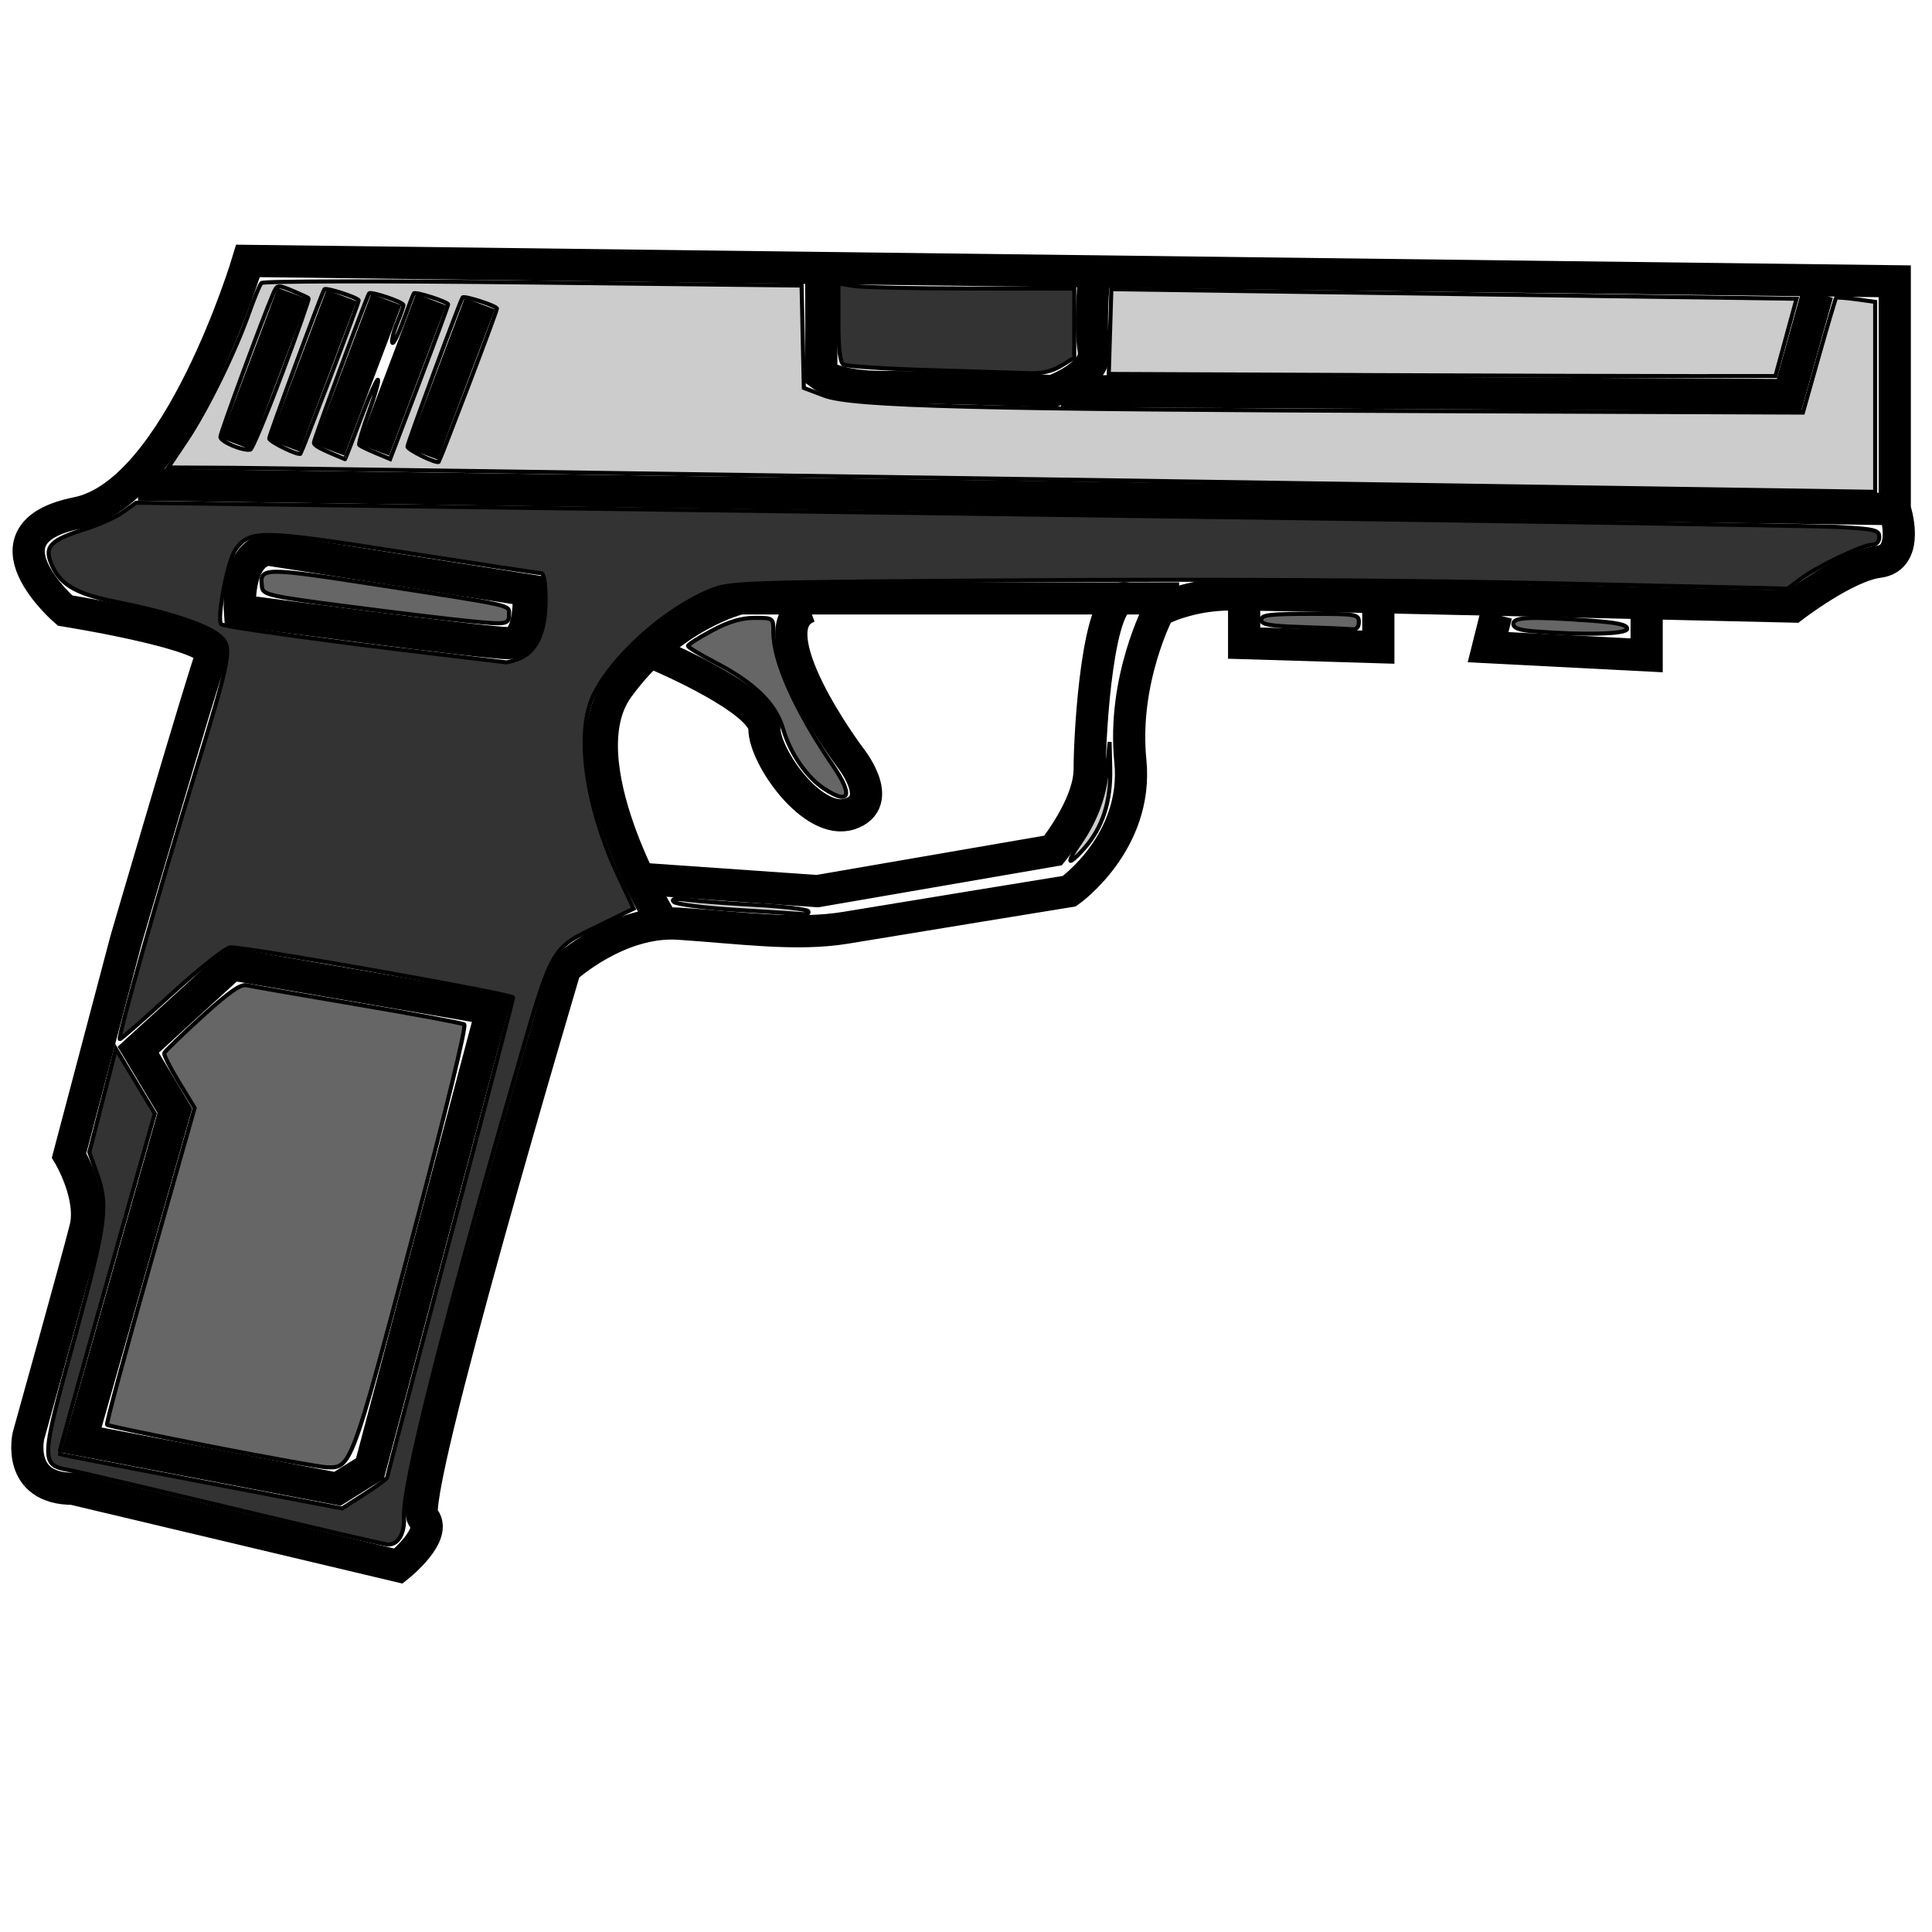 <?xml version="1.0" encoding="UTF-8" standalone="no"?>
<!-- Created with Inkscape (http://www.inkscape.org/) -->

<svg
   xmlns:dc="http://purl.org/dc/elements/1.1/"
   xmlns:cc="http://creativecommons.org/ns#"
   xmlns:rdf="http://www.w3.org/1999/02/22-rdf-syntax-ns#"
   xmlns:svg="http://www.w3.org/2000/svg"
   xmlns="http://www.w3.org/2000/svg"
   xmlns:sodipodi="http://sodipodi.sourceforge.net/DTD/sodipodi-0.dtd"
   xmlns:inkscape="http://www.inkscape.org/namespaces/inkscape"
   width="60"
   height="60"
   id="svg2995"
   version="1.1"
   inkscape:version="0.48.4 r9939"
   sodipodi:docname="pistol_backup.png"
   inkscape:export-filename="/home/chris/Coding/games/demigame/res/pistol_img.png"
   inkscape:export-xdpi="179.64127"
   inkscape:export-ydpi="179.64127">
  <defs
     id="defs2997" />
  <sodipodi:namedview
     id="base"
     pagecolor="#ffffff"
     bordercolor="#666666"
     borderopacity="1.0"
     inkscape:pageopacity="0.0"
     inkscape:pageshadow="2"
     inkscape:zoom="7.9195959"
     inkscape:cx="28.1843"
     inkscape:cy="19.520788"
     inkscape:document-units="px"
     inkscape:current-layer="layer1"
     showgrid="false"
     inkscape:window-width="634"
     inkscape:window-height="972"
     inkscape:window-x="640"
     inkscape:window-y="0"
     inkscape:window-maximized="0" />
  <g
     inkscape:label="Layer 1"
     inkscape:groupmode="layer"
     id="layer1"
     transform="translate(0,-992.362)">
    <path
       style="fill:none;stroke:#000000;stroke-width:1px;stroke-linecap:butt;stroke-linejoin:miter;stroke-opacity:1"
       d="m 2.273,46.237 10.102,2.399 c 0,0 1.263,-1.01 0.758,-1.515 -0.505,-0.505 4.419,-17.046 4.419,-17.046 0,0 1.641,-1.515 3.536,-1.389 1.894,0.126 3.662,0.379 5.177,0.126 1.515,-0.253 6.945,-1.136 6.945,-1.136 0,0 2.147,-1.515 1.894,-4.041 -0.253,-2.525 0.884,-4.672 0.884,-4.672 0,0 0.884,-0.505 2.273,-0.505 1.389,0 17.425,0.379 17.425,0.379 0,0 1.641,-1.263 2.652,-1.389 1.01,-0.126 0.505,-1.641 0.505,-1.641 l 0,-7.071 L 7.702,8.103 c 0,0 -2.147,7.197 -5.303,7.829 -3.157,0.631 -0.379,3.03 -0.379,3.03 0,0 4.798,0.758 4.546,1.389 -0.253,0.631 -2.652,8.839 -2.652,8.839 l -1.768,6.692 c 0,0 0.758,1.263 0.505,2.273 -0.253,1.01 -1.768,6.44 -1.768,6.44 0,0 -0.379,1.641 1.389,1.641 z"
       id="path3003"
       inkscape:connector-curvature="0"
       transform="translate(0,992.362)" />
    <path
       style="fill:none;stroke:#000000;stroke-width:1px;stroke-linecap:butt;stroke-linejoin:miter;stroke-opacity:1"
       d="m 20.456,28.433 c 0,0 -2.904,-4.798 -1.263,-7.071 1.641,-2.273 3.788,-2.778 3.788,-2.778 l 13.637,0"
       id="path3005"
       inkscape:connector-curvature="0"
       transform="translate(0,992.362)" />
    <path
       style="fill:none;stroke:#000000;stroke-width:1px;stroke-linecap:butt;stroke-linejoin:miter;stroke-opacity:1"
       d="m 20.456,20.352 c 0,0 3.283,1.389 3.283,2.273 0,0.884 1.515,3.03 2.652,2.652 1.136,-0.379 0,-1.768 0,-1.768 0,0 -3.03,-4.041 -1.263,-4.672"
       id="path3011"
       inkscape:connector-curvature="0"
       transform="translate(0,992.362)" />
    <path
       style="fill:none;stroke:#000000;stroke-width:1px;stroke-linecap:butt;stroke-linejoin:miter;stroke-opacity:1"
       d="M 4.293,15.048 58.463,15.806"
       id="path3013"
       inkscape:connector-curvature="0"
       transform="translate(0,992.362)" />
    <path
       style="fill:none;stroke:#000000;stroke-width:1px;stroke-linecap:butt;stroke-linejoin:miter;stroke-opacity:1"
       d="m 4.293,32.6 2.904,-2.652 8.081,1.389 -3.788,14.268 -1.01,0.631 -7.955,-1.515 2.904,-10.228 z"
       id="path3015"
       inkscape:connector-curvature="0"
       transform="translate(0,992.362)" />
    <path
       style="fill:none;stroke:#000000;stroke-width:1px;stroke-linecap:butt;stroke-linejoin:miter;stroke-opacity:1"
       d="m 38.638,18.836 0,1.136 4.167,0.126 0,-1.136"
       id="path3017"
       inkscape:connector-curvature="0"
       transform="translate(0,992.362)" />
    <path
       style="fill:none;stroke:#000000;stroke-width:1px;stroke-linecap:butt;stroke-linejoin:miter;stroke-opacity:1"
       d="m 46.467,19.089 -0.253,1.01 4.924,0.253 0,-1.263"
       id="path3019"
       inkscape:connector-curvature="0"
       transform="translate(0,992.362)" />
    <path
       style="fill:none;stroke:#000000;stroke-width:1px;stroke-linecap:butt;stroke-linejoin:miter;stroke-opacity:1"
       d="m 8.334,17.069 8.081,1.263 c 0,0 0.126,1.641 -0.631,1.641 -0.758,0 -8.334,-1.01 -8.334,-1.01 0,0 -0.126,-1.768 0.884,-1.894 z"
       id="path3021"
       inkscape:connector-curvature="0"
       transform="translate(0,992.362)" />
    <path
       style="fill:none;stroke:#000000;stroke-width:1px;stroke-linecap:butt;stroke-linejoin:miter;stroke-opacity:1"
       d="M 9.091,9.114 7.324,13.786"
       id="path3033"
       inkscape:connector-curvature="0"
       transform="translate(0,992.362)" />
    <path
       style="fill:none;stroke:#000000;stroke-width:1px;stroke-linecap:butt;stroke-linejoin:miter;stroke-opacity:1"
       d="m 10.607,1001.539 -1.768,4.672"
       id="path3033-1"
       inkscape:connector-curvature="0" />
    <path
       style="fill:none;stroke:#000000;stroke-width:1px;stroke-linecap:butt;stroke-linejoin:miter;stroke-opacity:1"
       d="m 11.996,1001.665 -1.768,4.672"
       id="path3033-7"
       inkscape:connector-curvature="0" />
    <path
       style="fill:none;stroke:#000000;stroke-width:1px;stroke-linecap:butt;stroke-linejoin:miter;stroke-opacity:1"
       d="m 13.385,1001.665 -1.768,4.672"
       id="path3033-5"
       inkscape:connector-curvature="0" />
    <path
       style="fill:none;stroke:#000000;stroke-width:1px;stroke-linecap:butt;stroke-linejoin:miter;stroke-opacity:1"
       d="m 14.9,1001.792 -1.768,4.672"
       id="path3033-72"
       inkscape:connector-curvature="0" />
    <path
       style="fill:none;stroke:#000000;stroke-width:1px;stroke-linecap:butt;stroke-linejoin:miter;stroke-opacity:1"
       d="m 25.506,8.608 0,3.03 c 0,0 0.505,0.379 1.894,0.379 1.389,0 5.303,0.126 5.303,0.126 0,0 1.389,-0.505 1.263,-1.263 -0.126,-0.758 0,-2.147 0,-2.147"
       id="path3074"
       inkscape:connector-curvature="0"
       transform="translate(0,992.362)" />
    <path
       style="fill:none;stroke:#000000;stroke-width:1px;stroke-linecap:butt;stroke-linejoin:miter;stroke-opacity:1"
       d="M 32.956,12.144 55.558,12.27 56.442,9.114"
       id="path3076"
       inkscape:connector-curvature="0"
       transform="translate(0,992.362)" />
    <path
       style="fill:#333333;fill-opacity:1;stroke:#000000;stroke-width:0.126;stroke-opacity:1"
       d="M 28.879,11.495 C 27.49,11.454 26.282,11.376 26.196,11.32 26.087,11.252 26.038,10.841 26.038,10.012 l 0,-1.209 0.474,0.078 c 0.26,0.043 1.908,0.079 3.662,0.08 l 3.188,0.001 0,1.075 0,1.075 -0.41,0.25 c -0.272,0.166 -0.603,0.243 -0.979,0.228 -0.313,-0.012 -1.705,-0.055 -3.094,-0.096 z"
       id="path3078"
       inkscape:connector-curvature="0"
       transform="translate(0,992.362)" />
    <path
       style="fill:#333333;fill-opacity:1;stroke:#000000;stroke-width:0.126;stroke-opacity:1"
       d="M 7.224,46.846 C 4.689,46.237 2.399,45.7 2.135,45.653 1.255,45.495 1.26,45.377 2.31,41.574 c 0.995,-3.605 1.064,-4.119 0.691,-5.156 l -0.228,-0.634 0.413,-1.605 0.413,-1.605 0.604,1.004 0.604,1.004 -1.496,5.279 c -0.823,2.903 -1.486,5.287 -1.475,5.296 0.011,0.01 1.994,0.394 4.405,0.853 l 4.384,0.836 0.698,-0.447 c 0.384,-0.246 0.698,-0.476 0.698,-0.512 0,-0.036 0.881,-3.381 1.957,-7.434 1.076,-4.053 1.957,-7.417 1.957,-7.476 0,-0.102 -8.254,-1.567 -8.776,-1.557 -0.141,0.003 -0.946,0.638 -1.829,1.445 -0.867,0.792 -1.592,1.425 -1.611,1.407 -0.063,-0.063 1.201,-4.536 2.25,-7.966 C 7.219,20.218 7.243,20.081 6.776,19.713 6.354,19.382 5.153,18.996 3.58,18.686 2.306,18.436 1.804,18.12 1.558,17.415 1.397,16.955 1.622,16.751 2.639,16.434 3.065,16.302 3.596,16.063 3.82,15.903 l 0.408,-0.29 25.773,0.34 c 14.175,0.187 26.355,0.373 27.067,0.412 1.163,0.064 1.294,0.096 1.294,0.312 0,0.145 -0.088,0.24 -0.221,0.24 -0.295,1.39e-4 -1.704,0.673 -2.213,1.057 l -0.407,0.306 -7.134,-0.161 c -4.387,-0.099 -10.708,-0.137 -16.415,-0.099 -8.995,0.06 -9.3,0.07 -9.912,0.321 -1.415,0.581 -3.039,2.033 -3.627,3.244 -0.56,1.154 -0.25,3.441 0.759,5.595 l 0.486,1.038 -0.956,0.467 c -1.671,0.816 -1.514,0.538 -2.794,4.962 -2.184,7.554 -3.437,12.536 -3.382,13.454 0.031,0.52 -0.184,0.885 -0.509,0.864 -0.113,-0.007 -2.279,-0.512 -4.814,-1.121 z M 16.117,20.456 c 0.54,-0.205 0.828,-0.831 0.829,-1.802 2.83e-4,-0.511 -0.053,-0.852 -0.132,-0.852 -0.073,0 -1.989,-0.291 -4.259,-0.646 -4.473,-0.701 -4.784,-0.706 -5.237,-0.096 -0.245,0.33 -0.598,2.174 -0.446,2.327 0.079,0.079 3.33,0.527 6.791,0.937 1.076,0.127 1.996,0.237 2.044,0.244 0.048,0.007 0.232,-0.043 0.41,-0.111 z"
       id="path3080"
       inkscape:connector-curvature="0"
       transform="translate(0,992.362)" />
    <path
       style="fill:#cccccc;fill-opacity:1;stroke:#000000;stroke-width:0.126;stroke-opacity:1"
       d="M 32.604,14.889 C 19.652,14.696 8.193,14.534 7.14,14.528 L 5.226,14.518 5.787,13.681 C 6.421,12.736 7.3,10.946 7.733,9.72 7.892,9.269 8.065,8.85 8.118,8.79 8.172,8.728 11.852,8.721 16.554,8.774 l 8.34,0.094 0.035,1.59 0.035,1.59 0.631,0.238 c 0.877,0.331 4.705,0.428 18.986,0.483 l 11.41,0.044 0.498,-1.764 c 0.274,-0.97 0.514,-1.78 0.533,-1.8 0.019,-0.019 0.3,9.42e-4 0.624,0.045 l 0.589,0.081 0,2.95 0,2.95 -1.042,-0.017 C 56.622,15.249 45.556,15.083 32.604,14.889 z M 14.542,11.99 c 0.489,-1.281 0.89,-2.364 0.89,-2.406 0,-0.083 -1.015,-0.413 -1.065,-0.346 -0.075,0.099 -1.713,4.528 -1.713,4.632 0,0.1 0.901,0.539 0.973,0.473 0.014,-0.013 0.426,-1.072 0.915,-2.353 z m -3.339,1.009 c 0.261,-0.697 0.502,-1.239 0.536,-1.206 0.033,0.033 -0.096,0.491 -0.288,1.017 -0.192,0.526 -0.323,0.981 -0.293,1.012 0.031,0.031 0.259,0.141 0.507,0.245 l 0.451,0.189 0.9,-2.365 c 0.495,-1.301 0.9,-2.398 0.9,-2.437 0,-0.08 -1.017,-0.407 -1.064,-0.342 -0.016,0.022 -0.164,0.406 -0.327,0.852 -0.164,0.447 -0.318,0.75 -0.343,0.675 -0.025,-0.076 0.042,-0.348 0.15,-0.606 0.108,-0.258 0.196,-0.51 0.196,-0.56 0,-0.093 -1.009,-0.434 -1.065,-0.361 -0.075,0.099 -1.713,4.528 -1.713,4.632 0,0.096 0.173,0.189 0.963,0.516 0.009,0.004 0.229,-0.563 0.491,-1.26 l 0,0 z m -0.954,-1.262 c 0.489,-1.281 0.89,-2.364 0.89,-2.406 0,-0.083 -1.015,-0.413 -1.065,-0.346 -0.075,0.099 -1.713,4.528 -1.713,4.632 0,0.1 0.901,0.539 0.973,0.473 0.014,-0.013 0.426,-1.072 0.915,-2.353 z M 8.753,11.621 C 9.232,10.344 9.607,9.283 9.585,9.262 9.564,9.24 9.336,9.135 9.078,9.027 8.623,8.837 8.606,8.84 8.486,9.118 8.141,9.924 6.845,13.439 6.845,13.571 c 0,0.145 0.699,0.44 0.929,0.392 0.06,-0.012 0.5,-1.067 0.979,-2.343 l 0,0 z"
       id="path3082"
       inkscape:connector-curvature="0"
       transform="translate(0,992.362)" />
    <path
       style="fill:#666666;fill-opacity:1;stroke:#000000;stroke-width:0.126;stroke-opacity:1"
       d="m 25.597,24.495 c -0.549,-0.362 -1.056,-1.101 -1.277,-1.858 -0.23,-0.79 -0.893,-1.434 -2.138,-2.079 -0.448,-0.232 -0.815,-0.456 -0.816,-0.499 -2.57e-4,-0.042 0.334,-0.255 0.743,-0.474 0.524,-0.279 0.915,-0.396 1.326,-0.396 0.582,0 0.582,2.4e-5 0.582,0.446 0,0.905 0.685,2.437 1.853,4.145 0.635,0.929 0.518,1.236 -0.274,0.714 l 0,0 z"
       id="path3084"
       inkscape:connector-curvature="0"
       transform="translate(0,992.362)" />
    <path
       style="fill:#666666;fill-opacity:1;stroke:#000000;stroke-width:0.126;stroke-opacity:1"
       d="M 6.596,44.93 C 4.827,44.586 3.355,44.279 3.324,44.248 3.293,44.218 3.893,41.991 4.657,39.299 L 6.045,34.406 5.555,33.604 C 5.285,33.163 5.081,32.758 5.102,32.703 c 0.021,-0.054 0.547,-0.563 1.17,-1.131 0.83,-0.757 1.201,-1.016 1.389,-0.973 0.141,0.032 1.691,0.302 3.443,0.598 1.753,0.297 3.244,0.574 3.313,0.617 0.077,0.047 -0.56,2.659 -1.632,6.7 -1.875,7.061 -1.882,7.081 -2.64,7.054 -0.183,-0.007 -1.781,-0.294 -3.549,-0.638 l 0,0 z"
       id="path3086"
       inkscape:connector-curvature="0"
       transform="translate(0,992.362)" />
    <path
       style="fill:#666666;fill-opacity:1;stroke:#000000;stroke-width:0.126;stroke-opacity:1"
       d="m 14.547,19.286 c -0.59,-0.059 -2.267,-0.261 -3.725,-0.45 -2.419,-0.313 -2.654,-0.365 -2.684,-0.594 -0.082,-0.635 -0.023,-0.636 3.649,-0.069 4.188,0.647 4.022,0.61 4.022,0.897 0,0.325 -0.06,0.336 -1.263,0.216 z"
       id="path3092"
       inkscape:connector-curvature="0"
       transform="translate(0,992.362)" />
    <path
       style="fill:#666666;fill-opacity:1;stroke:#000000;stroke-width:0.126;stroke-opacity:1"
       d="m 40.464,19.475 c -1.034,-0.033 -1.294,-0.078 -1.294,-0.226 0,-0.152 0.269,-0.185 1.515,-0.185 1.431,0 1.515,0.014 1.515,0.253 0,0.166 -0.075,0.243 -0.221,0.226 -0.122,-0.015 -0.803,-0.045 -1.515,-0.068 z"
       id="path3096"
       inkscape:connector-curvature="0"
       transform="translate(0,992.362)" />
    <path
       style="fill:#666666;fill-opacity:1;stroke:#000000;stroke-width:0.126;stroke-opacity:1"
       d="m 47.598,19.603 c -0.417,-0.033 -0.6,-0.103 -0.6,-0.23 0,-0.209 0.53,-0.232 2.38,-0.1 0.846,0.06 1.156,0.128 1.156,0.253 0,0.17 -1.323,0.205 -2.936,0.078 z"
       id="path3098"
       inkscape:connector-curvature="0"
       transform="translate(0,992.362)" />
    <path
       style="fill:#cccccc;fill-opacity:1;stroke:#000000;stroke-width:0.126;stroke-opacity:1"
       d="m 42.263,11.647 -7.829,-0.034 0.04,-1.316 0.04,-1.316 4.696,0.067 c 2.583,0.037 7.37,0.103 10.64,0.148 l 5.944,0.082 -0.328,1.2 -0.328,1.2 -2.523,0.002 c -1.387,0.001 -6.045,-0.013 -10.351,-0.032 z"
       id="path3100"
       inkscape:connector-curvature="0"
       transform="translate(0,992.362)" />
    <path
       style="fill:none;stroke:#000000;stroke-width:1px;stroke-linecap:butt;stroke-linejoin:miter;stroke-opacity:1"
       d="m 19.951,27.296 5.43,0.379 7.324,-1.263 c 0,0 1.136,-1.389 1.136,-2.525 0,-1.136 0.253,-5.556 1.136,-5.303"
       id="path3102"
       inkscape:connector-curvature="0"
       transform="translate(0,992.362)" />
    <path
       style="fill:#cccccc;fill-opacity:1;stroke:#000000;stroke-width:0.126;stroke-opacity:1"
       d=""
       id="path3104"
       inkscape:connector-curvature="0"
       transform="translate(0,992.362)" />
    <path
       style="fill:#cccccc;fill-opacity:1;stroke:#000000;stroke-width:0.126;stroke-opacity:1"
       d="m 22.881,28.257 c -1.007,-0.063 -1.887,-0.174 -1.957,-0.249 -0.089,-0.095 0.04,-0.113 0.441,-0.061 0.313,0.041 1.266,0.113 2.119,0.159 0.853,0.046 1.581,0.133 1.617,0.193 0.037,0.059 -0.036,0.1 -0.162,0.09 -0.126,-0.01 -1.052,-0.07 -2.059,-0.132 z"
       id="path3110"
       inkscape:connector-curvature="0"
       transform="translate(0,992.362)" />
    <path
       style="fill:#cccccc;fill-opacity:1;stroke:#000000;stroke-width:0.126;stroke-opacity:1"
       d=""
       id="path3112"
       inkscape:connector-curvature="0"
       transform="translate(0,992.362)" />
    <path
       style="fill:#cccccc;fill-opacity:1;stroke:#000000;stroke-width:0.126;stroke-opacity:1"
       d=""
       id="path3116"
       inkscape:connector-curvature="0"
       transform="translate(0,992.362)" />
    <path
       style="fill:#cccccc;fill-opacity:1;stroke:#000000;stroke-width:0.126;stroke-opacity:1"
       d=""
       id="path3120"
       inkscape:connector-curvature="0"
       transform="translate(0,992.362)" />
    <path
       style="fill:#cccccc;fill-opacity:1;stroke:#000000;stroke-width:0.126;stroke-opacity:1"
       d="m 33.24,26.723 c -0.003,-0.059 0.101,-0.258 0.231,-0.442 0.54,-0.766 0.822,-1.502 0.904,-2.355 l 0.085,-0.884 0.019,0.83 c 0.023,1.026 -0.24,1.833 -0.805,2.473 -0.236,0.267 -0.431,0.438 -0.434,0.379 z"
       id="path3122"
       inkscape:connector-curvature="0"
       transform="translate(0,992.362)" />
    <path
       style="fill:#cccccc;fill-opacity:1;stroke:#000000;stroke-width:0.126;stroke-opacity:1"
       d=""
       id="path3126"
       inkscape:connector-curvature="0"
       transform="translate(0,992.362)" />
    <path
       style="fill:#cccccc;fill-opacity:1;stroke:#000000;stroke-width:0.126;stroke-opacity:1"
       d=""
       id="path3128"
       inkscape:connector-curvature="0"
       transform="translate(0,992.362)" />
  </g>
</svg>
